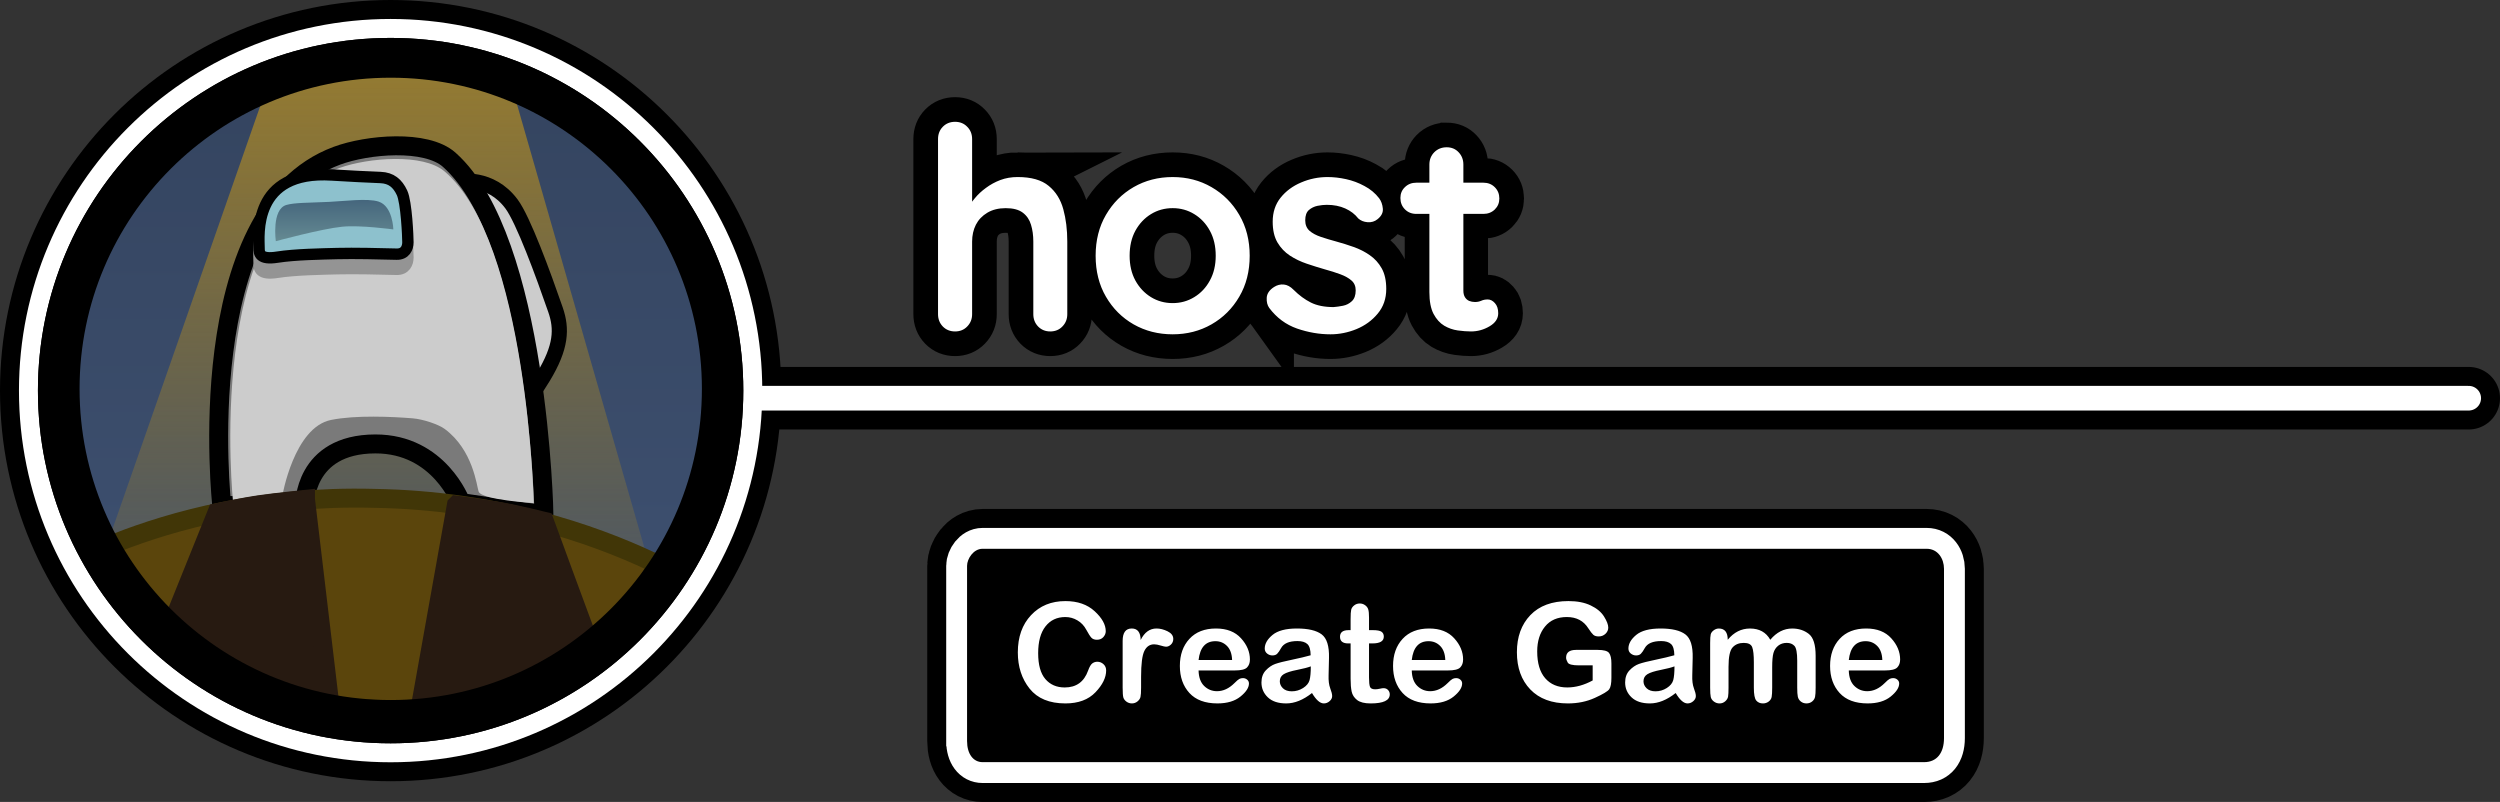 <svg version="1.1" xmlns="http://www.w3.org/2000/svg" xmlns:xlink="http://www.w3.org/1999/xlink" width="329.607" height="105.733" viewBox="0,0,329.607,105.733"><rect x="0" y="0" width="329.607" height="105.733" fill="#333333" stroke="none"/><defs><linearGradient x1="126.697" y1="8.507" x2="126.697" y2="96.507" gradientUnits="userSpaceOnUse" id="color-1"><stop offset="0" stop-color="#34445f"/><stop offset="1" stop-color="#34445f"/></linearGradient><linearGradient x1="126.712" y1="9.502" x2="126.712" y2="95.053" gradientUnits="userSpaceOnUse" id="color-2"><stop offset="0" stop-color="#34445f"/><stop offset="1" stop-color="#3f5273"/></linearGradient><linearGradient x1="126.712" y1="9.502" x2="126.712" y2="95.053" gradientUnits="userSpaceOnUse" id="color-3"><stop offset="0" stop-color="#957b31"/><stop offset="1" stop-color="#957b31" stop-opacity="0"/></linearGradient><linearGradient x1="119.27" y1="27.365" x2="119.27" y2="32.806" gradientUnits="userSpaceOnUse" id="color-4"><stop offset="0" stop-color="#45667d"/><stop offset="1" stop-color="#658a92"/></linearGradient><linearGradient x1="126.712" y1="9.502" x2="126.712" y2="95.053" gradientUnits="userSpaceOnUse" id="color-5"><stop offset="0" stop-color="#3f5273" stop-opacity="0"/><stop offset="1" stop-color="#3f5273" stop-opacity="0"/></linearGradient></defs><g transform="translate(-75.197,-1.007)"><g data-paper-data="{&quot;isPaintingLayer&quot;:true}" fill-rule="nonzero" stroke-linejoin="miter" stroke-miterlimit="10" stroke-dasharray="" stroke-dashoffset="0" style="mix-blend-mode: normal"><path d="M209.374,24.349c1.79,0 3.152,0.389 4.086,1.167c0.934,0.768 1.576,1.795 1.926,3.079c0.35,1.274 0.525,2.695 0.525,4.261v9.572c0,0.642 -0.214,1.182 -0.642,1.62c-0.418,0.438 -0.953,0.657 -1.605,0.657c-0.642,0 -1.177,-0.219 -1.605,-0.657c-0.418,-0.438 -0.627,-0.978 -0.627,-1.62v-9.572c0,-0.817 -0.102,-1.556 -0.306,-2.218c-0.195,-0.661 -0.554,-1.192 -1.08,-1.59c-0.525,-0.399 -1.274,-0.598 -2.247,-0.598c-0.944,0 -1.751,0.199 -2.422,0.598c-0.671,0.399 -1.177,0.929 -1.518,1.59c-0.331,0.661 -0.496,1.401 -0.496,2.218v9.572c0,0.642 -0.214,1.182 -0.642,1.62c-0.418,0.438 -0.953,0.657 -1.605,0.657c-0.652,0 -1.192,-0.219 -1.62,-0.657c-0.418,-0.438 -0.627,-0.978 -0.627,-1.62v-23.084c0,-0.652 0.209,-1.192 0.627,-1.62c0.428,-0.438 0.968,-0.657 1.62,-0.657c0.652,0 1.187,0.219 1.605,0.657c0.428,0.428 0.642,0.968 0.642,1.62v9.265l-0.569,-0.117c0.224,-0.428 0.535,-0.88 0.934,-1.357c0.399,-0.486 0.885,-0.939 1.459,-1.357c0.574,-0.428 1.206,-0.773 1.897,-1.036c0.7,-0.263 1.464,-0.394 2.291,-0.394zM239.96,34.724c0,2.043 -0.457,3.842 -1.372,5.399c-0.905,1.556 -2.125,2.772 -3.662,3.648c-1.527,0.875 -3.234,1.313 -5.122,1.313c-1.897,0 -3.614,-0.438 -5.151,-1.313c-1.527,-0.875 -2.743,-2.091 -3.648,-3.648c-0.905,-1.556 -1.357,-3.356 -1.357,-5.399c0,-2.033 0.452,-3.828 1.357,-5.384c0.905,-1.556 2.121,-2.777 3.648,-3.662c1.537,-0.885 3.254,-1.328 5.151,-1.328c1.887,0 3.594,0.443 5.122,1.328c1.537,0.885 2.758,2.106 3.662,3.662c0.914,1.556 1.372,3.351 1.372,5.384zM235.481,34.724c0,-1.265 -0.258,-2.364 -0.773,-3.298c-0.506,-0.934 -1.192,-1.663 -2.057,-2.189c-0.856,-0.525 -1.804,-0.788 -2.845,-0.788c-1.051,0 -2.004,0.263 -2.86,0.788c-0.856,0.525 -1.542,1.255 -2.057,2.189c-0.506,0.934 -0.759,2.033 -0.759,3.298c0,1.245 0.253,2.335 0.759,3.268c0.516,0.934 1.201,1.663 2.057,2.189c0.856,0.525 1.809,0.788 2.86,0.788c1.041,0 1.989,-0.263 2.845,-0.788c0.866,-0.525 1.552,-1.255 2.057,-2.189c0.516,-0.934 0.773,-2.023 0.773,-3.268zM242.54,41.611c-0.253,-0.35 -0.365,-0.798 -0.336,-1.342c0.029,-0.554 0.355,-1.031 0.978,-1.43c0.399,-0.253 0.822,-0.36 1.269,-0.321c0.447,0.039 0.88,0.272 1.299,0.7c0.72,0.72 1.479,1.279 2.276,1.678c0.798,0.399 1.795,0.598 2.991,0.598c0.379,-0.029 0.793,-0.088 1.24,-0.175c0.447,-0.088 0.837,-0.287 1.167,-0.598c0.34,-0.311 0.511,-0.788 0.511,-1.43c0,-0.554 -0.19,-0.992 -0.569,-1.313c-0.37,-0.321 -0.861,-0.593 -1.474,-0.817c-0.603,-0.224 -1.279,-0.438 -2.028,-0.642c-0.778,-0.224 -1.571,-0.472 -2.378,-0.744c-0.807,-0.272 -1.547,-0.627 -2.218,-1.065c-0.671,-0.438 -1.221,-1.017 -1.649,-1.736c-0.418,-0.72 -0.627,-1.629 -0.627,-2.729c0,-1.245 0.345,-2.301 1.036,-3.166c0.7,-0.875 1.605,-1.547 2.714,-2.014c1.109,-0.477 2.271,-0.715 3.487,-0.715c0.778,0 1.59,0.092 2.437,0.277c0.846,0.185 1.654,0.486 2.422,0.905c0.778,0.409 1.425,0.948 1.941,1.62c0.272,0.37 0.433,0.817 0.482,1.342c0.058,0.525 -0.175,0.997 -0.7,1.415c-0.37,0.302 -0.807,0.433 -1.313,0.394c-0.496,-0.039 -0.905,-0.204 -1.226,-0.496c-0.428,-0.554 -0.997,-0.992 -1.707,-1.313c-0.71,-0.321 -1.522,-0.482 -2.437,-0.482c-0.379,0 -0.788,0.044 -1.226,0.131c-0.428,0.088 -0.807,0.272 -1.138,0.554c-0.321,0.282 -0.482,0.734 -0.482,1.357c0,0.574 0.185,1.031 0.554,1.372c0.379,0.331 0.885,0.603 1.518,0.817c0.642,0.214 1.323,0.418 2.043,0.613c0.749,0.204 1.508,0.443 2.276,0.715c0.768,0.272 1.474,0.632 2.116,1.08c0.652,0.447 1.177,1.026 1.576,1.736c0.399,0.71 0.598,1.615 0.598,2.714c0,1.274 -0.375,2.359 -1.124,3.254c-0.739,0.895 -1.673,1.576 -2.802,2.043c-1.119,0.457 -2.262,0.686 -3.429,0.686c-1.469,0 -2.938,-0.253 -4.407,-0.759c-1.469,-0.516 -2.69,-1.42 -3.662,-2.714zM261.931,25.093h8.842c0.603,0 1.104,0.199 1.503,0.598c0.399,0.399 0.598,0.895 0.598,1.488c0,0.574 -0.199,1.055 -0.598,1.445c-0.399,0.389 -0.9,0.584 -1.503,0.584h-8.842c-0.603,0 -1.104,-0.199 -1.503,-0.598c-0.399,-0.399 -0.598,-0.9 -0.598,-1.503c0,-0.574 0.199,-1.051 0.598,-1.43c0.399,-0.389 0.9,-0.584 1.503,-0.584zM265.929,20.424c0.642,0 1.167,0.219 1.576,0.657c0.418,0.438 0.627,0.978 0.627,1.62v16.62c0,0.35 0.068,0.637 0.204,0.861c0.136,0.224 0.321,0.389 0.554,0.496c0.243,0.097 0.501,0.146 0.773,0.146c0.292,0 0.564,-0.053 0.817,-0.161c0.253,-0.117 0.54,-0.175 0.861,-0.175c0.35,0 0.666,0.161 0.948,0.482c0.292,0.321 0.438,0.768 0.438,1.342c0,0.7 -0.384,1.274 -1.153,1.722c-0.759,0.447 -1.571,0.671 -2.437,0.671c-0.525,0 -1.104,-0.044 -1.736,-0.131c-0.632,-0.088 -1.231,-0.297 -1.795,-0.627c-0.564,-0.34 -1.031,-0.856 -1.401,-1.547c-0.37,-0.7 -0.554,-1.663 -0.554,-2.889v-16.809c0,-0.642 0.214,-1.182 0.642,-1.62c0.438,-0.438 0.982,-0.657 1.634,-0.657z" fill="#ffffff" stroke="#000000" stroke-width="6.5" stroke-linecap="square"/><path d="M209.374,24.349c1.79,0 3.152,0.389 4.086,1.167c0.934,0.768 1.576,1.795 1.926,3.079c0.35,1.274 0.525,2.695 0.525,4.261v9.572c0,0.642 -0.214,1.182 -0.642,1.62c-0.418,0.438 -0.953,0.657 -1.605,0.657c-0.642,0 -1.177,-0.219 -1.605,-0.657c-0.418,-0.438 -0.627,-0.978 -0.627,-1.62v-9.572c0,-0.817 -0.102,-1.556 -0.306,-2.218c-0.195,-0.661 -0.554,-1.192 -1.08,-1.59c-0.525,-0.399 -1.274,-0.598 -2.247,-0.598c-0.944,0 -1.751,0.199 -2.422,0.598c-0.671,0.399 -1.177,0.929 -1.518,1.59c-0.331,0.661 -0.496,1.401 -0.496,2.218v9.572c0,0.642 -0.214,1.182 -0.642,1.62c-0.418,0.438 -0.953,0.657 -1.605,0.657c-0.652,0 -1.192,-0.219 -1.62,-0.657c-0.418,-0.438 -0.627,-0.978 -0.627,-1.62v-23.084c0,-0.652 0.209,-1.192 0.627,-1.62c0.428,-0.438 0.968,-0.657 1.62,-0.657c0.652,0 1.187,0.219 1.605,0.657c0.428,0.428 0.642,0.968 0.642,1.62v9.265l-0.569,-0.117c0.224,-0.428 0.535,-0.88 0.934,-1.357c0.399,-0.486 0.885,-0.939 1.459,-1.357c0.574,-0.428 1.206,-0.773 1.897,-1.036c0.7,-0.263 1.464,-0.394 2.291,-0.394zM239.96,34.724c0,2.043 -0.457,3.842 -1.372,5.399c-0.905,1.556 -2.125,2.772 -3.662,3.648c-1.527,0.875 -3.234,1.313 -5.122,1.313c-1.897,0 -3.614,-0.438 -5.151,-1.313c-1.527,-0.875 -2.743,-2.091 -3.648,-3.648c-0.905,-1.556 -1.357,-3.356 -1.357,-5.399c0,-2.033 0.452,-3.828 1.357,-5.384c0.905,-1.556 2.121,-2.777 3.648,-3.662c1.537,-0.885 3.254,-1.328 5.151,-1.328c1.887,0 3.594,0.443 5.122,1.328c1.537,0.885 2.758,2.106 3.662,3.662c0.914,1.556 1.372,3.351 1.372,5.384zM235.481,34.724c0,-1.265 -0.258,-2.364 -0.773,-3.298c-0.506,-0.934 -1.192,-1.663 -2.057,-2.189c-0.856,-0.525 -1.804,-0.788 -2.845,-0.788c-1.051,0 -2.004,0.263 -2.86,0.788c-0.856,0.525 -1.542,1.255 -2.057,2.189c-0.506,0.934 -0.759,2.033 -0.759,3.298c0,1.245 0.253,2.335 0.759,3.268c0.516,0.934 1.201,1.663 2.057,2.189c0.856,0.525 1.809,0.788 2.86,0.788c1.041,0 1.989,-0.263 2.845,-0.788c0.866,-0.525 1.552,-1.255 2.057,-2.189c0.516,-0.934 0.773,-2.023 0.773,-3.268zM242.54,41.611c-0.253,-0.35 -0.365,-0.798 -0.336,-1.342c0.029,-0.554 0.355,-1.031 0.978,-1.43c0.399,-0.253 0.822,-0.36 1.269,-0.321c0.447,0.039 0.88,0.272 1.299,0.7c0.72,0.72 1.479,1.279 2.276,1.678c0.798,0.399 1.795,0.598 2.991,0.598c0.379,-0.029 0.793,-0.088 1.24,-0.175c0.447,-0.088 0.837,-0.287 1.167,-0.598c0.34,-0.311 0.511,-0.788 0.511,-1.43c0,-0.554 -0.19,-0.992 -0.569,-1.313c-0.37,-0.321 -0.861,-0.593 -1.474,-0.817c-0.603,-0.224 -1.279,-0.438 -2.028,-0.642c-0.778,-0.224 -1.571,-0.472 -2.378,-0.744c-0.807,-0.272 -1.547,-0.627 -2.218,-1.065c-0.671,-0.438 -1.221,-1.017 -1.649,-1.736c-0.418,-0.72 -0.627,-1.629 -0.627,-2.729c0,-1.245 0.345,-2.301 1.036,-3.166c0.7,-0.875 1.605,-1.547 2.714,-2.014c1.109,-0.477 2.271,-0.715 3.487,-0.715c0.778,0 1.59,0.092 2.437,0.277c0.846,0.185 1.654,0.486 2.422,0.905c0.778,0.409 1.425,0.948 1.941,1.62c0.272,0.37 0.433,0.817 0.482,1.342c0.058,0.525 -0.175,0.997 -0.7,1.415c-0.37,0.302 -0.807,0.433 -1.313,0.394c-0.496,-0.039 -0.905,-0.204 -1.226,-0.496c-0.428,-0.554 -0.997,-0.992 -1.707,-1.313c-0.71,-0.321 -1.522,-0.482 -2.437,-0.482c-0.379,0 -0.788,0.044 -1.226,0.131c-0.428,0.088 -0.807,0.272 -1.138,0.554c-0.321,0.282 -0.482,0.734 -0.482,1.357c0,0.574 0.185,1.031 0.554,1.372c0.379,0.331 0.885,0.603 1.518,0.817c0.642,0.214 1.323,0.418 2.043,0.613c0.749,0.204 1.508,0.443 2.276,0.715c0.768,0.272 1.474,0.632 2.116,1.08c0.652,0.447 1.177,1.026 1.576,1.736c0.399,0.71 0.598,1.615 0.598,2.714c0,1.274 -0.375,2.359 -1.124,3.254c-0.739,0.895 -1.673,1.576 -2.802,2.043c-1.119,0.457 -2.262,0.686 -3.429,0.686c-1.469,0 -2.938,-0.253 -4.407,-0.759c-1.469,-0.516 -2.69,-1.42 -3.662,-2.714zM261.931,25.093h8.842c0.603,0 1.104,0.199 1.503,0.598c0.399,0.399 0.598,0.895 0.598,1.488c0,0.574 -0.199,1.055 -0.598,1.445c-0.399,0.389 -0.9,0.584 -1.503,0.584h-8.842c-0.603,0 -1.104,-0.199 -1.503,-0.598c-0.399,-0.399 -0.598,-0.9 -0.598,-1.503c0,-0.574 0.199,-1.051 0.598,-1.43c0.399,-0.389 0.9,-0.584 1.503,-0.584zM265.929,20.424c0.642,0 1.167,0.219 1.576,0.657c0.418,0.438 0.627,0.978 0.627,1.62v16.62c0,0.35 0.068,0.637 0.204,0.861c0.136,0.224 0.321,0.389 0.554,0.496c0.243,0.097 0.501,0.146 0.773,0.146c0.292,0 0.564,-0.053 0.817,-0.161c0.253,-0.117 0.54,-0.175 0.861,-0.175c0.35,0 0.666,0.161 0.948,0.482c0.292,0.321 0.438,0.768 0.438,1.342c0,0.7 -0.384,1.274 -1.153,1.722c-0.759,0.447 -1.571,0.671 -2.437,0.671c-0.525,0 -1.104,-0.044 -1.736,-0.131c-0.632,-0.088 -1.231,-0.297 -1.795,-0.627c-0.564,-0.34 -1.031,-0.856 -1.401,-1.547c-0.37,-0.7 -0.554,-1.663 -0.554,-2.889v-16.809c0,-0.642 0.214,-1.182 0.642,-1.62c0.438,-0.438 0.982,-0.657 1.634,-0.657z" fill="#ffffff" stroke="none" stroke-width="1" stroke-linecap="square"/><path d="M82.697,52.507c0,-24.301 19.699,-44 44,-44c24.301,0 44,19.699 44,44c0,24.301 -19.699,44 -44,44c-24.301,0 -44,-19.699 -44,-44z" fill="#000000" stroke="#000000" stroke-width="15" stroke-linecap="butt"/><path d="M175.012,53.507c0,0 102.587,0 143.815,0c31.103,0 81.852,0 81.852,0" fill="none" stroke="#000000" stroke-width="8.25" stroke-linecap="round"/><path d="M175.012,53.507c0,0 102.587,0 143.815,0c31.103,0 81.852,0 81.852,0" fill="none" stroke="#ffffff" stroke-width="3.25" stroke-linecap="round"/><path d="M202.697,98.717c0,-6.091 0,-20.317 0,-23.112c0,-0.912 0.833,-2.245 2.04,-2.245c3.814,0 24.938,0 48.882,0c30.841,0 66.361,0 75.594,0c1.482,0 2.286,1.309 2.286,2.641c0,3.143 0,16.213 0,22.32c0,1.934 -0.926,3.17 -2.619,3.17c-17.366,0 -115.474,0 -124.143,0c-1.207,0 -2.04,-1.068 -2.04,-2.773z" fill="#000000" stroke="#000000" stroke-width="10.5" stroke-linecap="butt"/><path d="M202.697,98.717c0,-6.091 0,-20.317 0,-23.112c0,-0.912 0.833,-2.245 2.04,-2.245c8.726,0 108.074,0 124.476,0c1.482,0 2.286,1.309 2.286,2.641c0,3.143 0,16.213 0,22.32c0,1.934 -0.926,3.17 -2.619,3.17c-17.366,0 -115.474,0 -124.143,0c-1.207,0 -2.04,-1.068 -2.04,-2.773z" fill="#000000" stroke="#ffffff" stroke-width="5.5" stroke-linecap="butt"/><path d="M202.697,98.717c0,-6.091 0,-20.317 0,-23.112c0,-0.912 0.833,-2.245 2.04,-2.245c8.726,0 108.074,0 124.476,0c1.482,0 2.286,1.309 2.286,2.641c0,3.143 0,16.213 0,22.32c0,1.934 -0.926,3.17 -2.619,3.17c-17.366,0 -115.474,0 -124.143,0c-1.207,0 -2.04,-1.068 -2.04,-2.773z" fill="#000000" stroke="none" stroke-width="0" stroke-linecap="butt"/><path d="M219.871,88.254c0.31,0 0.58,0.107 0.812,0.32c0.235,0.214 0.352,0.489 0.352,0.828c0,0.933 -0.468,1.89 -1.404,2.872c-0.936,0.982 -2.258,1.474 -3.967,1.474c-2.107,0 -3.68,-0.65 -4.72,-1.949c-1.036,-1.299 -1.554,-2.892 -1.554,-4.778c0,-2.036 0.58,-3.671 1.741,-4.907c1.16,-1.239 2.671,-1.858 4.533,-1.858c1.605,0 2.892,0.447 3.86,1.34c0.972,0.893 1.458,1.773 1.458,2.637c0,0.274 -0.105,0.53 -0.315,0.769c-0.21,0.235 -0.493,0.352 -0.849,0.352c-0.313,0 -0.553,-0.087 -0.721,-0.262c-0.167,-0.174 -0.395,-0.529 -0.683,-1.062c-0.285,-0.534 -0.674,-0.945 -1.169,-1.233c-0.491,-0.292 -1.023,-0.438 -1.596,-0.438c-1.1,0 -1.972,0.413 -2.616,1.239c-0.641,0.822 -0.961,1.999 -0.961,3.529c0,1.531 0.315,2.666 0.945,3.406c0.634,0.74 1.486,1.111 2.557,1.111c1.523,0 2.55,-0.74 3.081,-2.221c0.178,-0.495 0.365,-0.813 0.561,-0.956c0.196,-0.142 0.415,-0.214 0.657,-0.214zM223.21,91.735v-6.231c0,-1.089 0.4,-1.634 1.201,-1.634c0.765,0 1.157,0.504 1.175,1.511c0.502,-1.007 1.198,-1.511 2.088,-1.511c0.47,0 0.956,0.123 1.458,0.368c0.502,0.246 0.753,0.582 0.753,1.009c0,0.295 -0.101,0.541 -0.304,0.737c-0.203,0.192 -0.42,0.288 -0.651,0.288c-0.128,0 -0.363,-0.052 -0.705,-0.155c-0.342,-0.107 -0.628,-0.16 -0.86,-0.16c-0.58,0 -1.013,0.294 -1.297,0.881c-0.285,0.587 -0.427,1.721 -0.427,3.401v1.404c0,0.619 -0.027,1.038 -0.08,1.255c-0.05,0.214 -0.182,0.409 -0.395,0.587c-0.214,0.174 -0.459,0.262 -0.737,0.262c-0.267,0 -0.507,-0.078 -0.721,-0.235c-0.214,-0.16 -0.351,-0.347 -0.411,-0.561c-0.057,-0.217 -0.085,-0.623 -0.085,-1.217zM237.988,89.402h-4.768c0.021,0.904 0.267,1.586 0.737,2.045c0.473,0.459 1.039,0.689 1.698,0.689c0.815,0 1.58,-0.356 2.296,-1.068c0.292,-0.295 0.507,-0.479 0.646,-0.55c0.139,-0.071 0.295,-0.107 0.47,-0.107c0.217,0 0.404,0.068 0.561,0.203c0.157,0.135 0.235,0.304 0.235,0.507c0,0.545 -0.374,1.119 -1.121,1.725c-0.744,0.602 -1.755,0.902 -3.033,0.902c-1.623,0 -2.855,-0.457 -3.695,-1.372c-0.84,-0.918 -1.26,-2.107 -1.26,-3.566c0,-1.474 0.42,-2.664 1.26,-3.572c0.84,-0.911 2.007,-1.367 3.502,-1.367c1.427,0 2.529,0.431 3.305,1.292c0.779,0.858 1.169,1.79 1.169,2.798c0,0.445 -0.13,0.797 -0.39,1.057c-0.256,0.256 -0.794,0.384 -1.612,0.384zM233.22,88.025h4.421c-0.028,-0.808 -0.251,-1.424 -0.667,-1.847c-0.416,-0.424 -0.929,-0.635 -1.538,-0.635c-1.288,0 -2.027,0.828 -2.216,2.483zM248.175,92.376c-1.157,0.915 -2.29,1.372 -3.401,1.372c-1.05,0 -1.856,-0.267 -2.419,-0.801c-0.562,-0.534 -0.844,-1.187 -0.844,-1.959c0,-0.658 0.19,-1.191 0.571,-1.596c0.384,-0.406 0.801,-0.689 1.249,-0.849c0.452,-0.16 1.187,-0.345 2.205,-0.555c1.018,-0.214 1.838,-0.409 2.461,-0.587c-0.007,-0.733 -0.153,-1.228 -0.438,-1.484c-0.285,-0.26 -0.717,-0.39 -1.297,-0.39c-1.103,0 -1.824,0.308 -2.162,0.924c-0.192,0.349 -0.363,0.598 -0.513,0.747c-0.146,0.149 -0.358,0.224 -0.635,0.224c-0.256,0 -0.489,-0.084 -0.699,-0.251c-0.206,-0.171 -0.31,-0.39 -0.31,-0.657c0,-0.63 0.342,-1.228 1.025,-1.794c0.683,-0.566 1.757,-0.849 3.219,-0.849c1.484,0 2.57,0.256 3.257,0.769c0.687,0.513 1.011,1.548 0.972,3.107l-0.053,2.28c-0.025,0.705 0.046,1.28 0.214,1.725c0.171,0.445 0.256,0.787 0.256,1.025c0,0.256 -0.114,0.482 -0.342,0.678c-0.224,0.196 -0.477,0.294 -0.758,0.294c-0.495,0 -1.014,-0.457 -1.559,-1.372zM248.015,88.863c-0.363,0.142 -0.961,0.297 -1.794,0.464c-0.833,0.164 -1.424,0.352 -1.773,0.566c-0.345,0.214 -0.518,0.525 -0.518,0.934c0,0.349 0.137,0.657 0.411,0.924c0.278,0.267 0.669,0.4 1.175,0.4c0.534,0 1.03,-0.146 1.49,-0.438c0.459,-0.295 0.742,-0.644 0.849,-1.046c0.107,-0.402 0.16,-1.004 0.16,-1.805zM253.264,84.085v-1.458c0,-0.602 0.025,-1.009 0.075,-1.223c0.05,-0.217 0.18,-0.409 0.39,-0.577c0.214,-0.171 0.463,-0.256 0.747,-0.256c0.26,0 0.495,0.077 0.705,0.23c0.21,0.153 0.347,0.34 0.411,0.561c0.068,0.221 0.101,0.577 0.101,1.068v1.655h0.47c0.594,0 0.99,0.073 1.185,0.219c0.196,0.142 0.294,0.354 0.294,0.635c0,0.598 -0.498,0.897 -1.495,0.897h-0.454v4.485c0,0.605 0.043,1.018 0.128,1.239c0.085,0.217 0.315,0.326 0.689,0.326c0.178,0 0.377,-0.025 0.598,-0.075c0.224,-0.05 0.39,-0.075 0.497,-0.075c0.246,0 0.443,0.08 0.593,0.24c0.153,0.16 0.23,0.352 0.23,0.577c0,0.797 -0.84,1.196 -2.52,1.196c-0.812,0 -1.409,-0.151 -1.794,-0.454c-0.381,-0.303 -0.618,-0.671 -0.71,-1.105c-0.093,-0.434 -0.139,-0.998 -0.139,-1.692v-4.661h-0.32c-0.719,0 -1.078,-0.294 -1.078,-0.881c0,-0.58 0.377,-0.87 1.132,-0.87zM266.095,89.402h-4.768c0.021,0.904 0.267,1.586 0.737,2.045c0.473,0.459 1.039,0.689 1.698,0.689c0.815,0 1.58,-0.356 2.296,-1.068c0.292,-0.295 0.507,-0.479 0.646,-0.55c0.139,-0.071 0.295,-0.107 0.47,-0.107c0.217,0 0.404,0.068 0.561,0.203c0.157,0.135 0.235,0.304 0.235,0.507c0,0.545 -0.374,1.119 -1.121,1.725c-0.744,0.602 -1.755,0.902 -3.033,0.902c-1.623,0 -2.855,-0.457 -3.695,-1.372c-0.84,-0.918 -1.26,-2.107 -1.26,-3.566c0,-1.474 0.42,-2.664 1.26,-3.572c0.84,-0.911 2.007,-1.367 3.502,-1.367c1.427,0 2.529,0.431 3.305,1.292c0.779,0.858 1.169,1.79 1.169,2.798c0,0.445 -0.13,0.797 -0.39,1.057c-0.256,0.256 -0.794,0.384 -1.612,0.384zM261.327,88.025h4.421c-0.028,-0.808 -0.251,-1.424 -0.667,-1.847c-0.416,-0.424 -0.929,-0.635 -1.538,-0.635c-1.288,0 -2.027,0.828 -2.216,2.483zM285.179,90.721v-1.991h-1.805c-0.847,0 -1.342,-0.123 -1.484,-0.368c-0.142,-0.249 -0.214,-0.464 -0.214,-0.646c0,-0.683 0.438,-1.025 1.313,-1.025h2.856c0.783,0 1.28,0.133 1.49,0.4c0.21,0.267 0.315,0.73 0.315,1.388v1.895c0,0.73 -0.096,1.232 -0.288,1.506c-0.192,0.271 -0.824,0.65 -1.895,1.137c-1.071,0.488 -2.255,0.731 -3.55,0.731c-2.125,0 -3.778,-0.614 -4.96,-1.842c-1.178,-1.228 -1.767,-2.864 -1.767,-4.907c0,-2.025 0.591,-3.655 1.773,-4.891c1.185,-1.235 2.86,-1.853 5.024,-1.853c1.16,0 2.139,0.192 2.936,0.577c0.801,0.381 1.386,0.868 1.757,1.463c0.37,0.594 0.555,1.08 0.555,1.458c0,0.31 -0.123,0.582 -0.368,0.817c-0.246,0.231 -0.541,0.347 -0.886,0.347c-0.313,0 -0.552,-0.071 -0.715,-0.214c-0.164,-0.146 -0.383,-0.429 -0.657,-0.849c-0.623,-0.997 -1.568,-1.495 -2.835,-1.495c-1.239,0 -2.2,0.42 -2.883,1.26c-0.683,0.836 -1.025,1.927 -1.025,3.273c0,1.545 0.351,2.723 1.052,3.534c0.705,0.812 1.675,1.217 2.91,1.217c1.103,0 2.221,-0.308 3.353,-0.924zM296.124,92.376c-1.157,0.915 -2.29,1.372 -3.401,1.372c-1.05,0 -1.856,-0.267 -2.419,-0.801c-0.562,-0.534 -0.844,-1.187 -0.844,-1.959c0,-0.658 0.19,-1.191 0.571,-1.596c0.384,-0.406 0.801,-0.689 1.249,-0.849c0.452,-0.16 1.187,-0.345 2.205,-0.555c1.018,-0.214 1.838,-0.409 2.461,-0.587c-0.007,-0.733 -0.153,-1.228 -0.438,-1.484c-0.285,-0.26 -0.717,-0.39 -1.297,-0.39c-1.103,0 -1.824,0.308 -2.162,0.924c-0.192,0.349 -0.363,0.598 -0.513,0.747c-0.146,0.149 -0.358,0.224 -0.635,0.224c-0.256,0 -0.489,-0.084 -0.699,-0.251c-0.206,-0.171 -0.31,-0.39 -0.31,-0.657c0,-0.63 0.342,-1.228 1.025,-1.794c0.683,-0.566 1.757,-0.849 3.219,-0.849c1.484,0 2.57,0.256 3.257,0.769c0.687,0.513 1.011,1.548 0.972,3.107l-0.053,2.28c-0.025,0.705 0.046,1.28 0.214,1.725c0.171,0.445 0.256,0.787 0.256,1.025c0,0.256 -0.114,0.482 -0.342,0.678c-0.224,0.196 -0.477,0.294 -0.758,0.294c-0.495,0 -1.014,-0.457 -1.559,-1.372zM295.964,88.863c-0.363,0.142 -0.961,0.297 -1.794,0.464c-0.833,0.164 -1.424,0.352 -1.773,0.566c-0.345,0.214 -0.518,0.525 -0.518,0.934c0,0.349 0.137,0.657 0.411,0.924c0.278,0.267 0.669,0.4 1.175,0.4c0.534,0 1.03,-0.146 1.49,-0.438c0.459,-0.295 0.742,-0.644 0.849,-1.046c0.107,-0.402 0.16,-1.004 0.16,-1.805zM314.576,87.475v4.191c0,0.573 -0.025,0.977 -0.075,1.212c-0.046,0.235 -0.174,0.44 -0.384,0.614c-0.21,0.171 -0.461,0.256 -0.753,0.256c-0.285,0 -0.532,-0.084 -0.742,-0.251c-0.21,-0.171 -0.342,-0.383 -0.395,-0.635c-0.053,-0.253 -0.08,-0.651 -0.08,-1.196v-3.55c0,-1.039 -0.123,-1.691 -0.368,-1.954c-0.246,-0.263 -0.582,-0.395 -1.009,-0.395c-0.445,0 -0.82,0.123 -1.127,0.368c-0.306,0.246 -0.516,0.568 -0.63,0.966c-0.11,0.395 -0.166,1.018 -0.166,1.869v2.696c0,0.573 -0.023,0.981 -0.069,1.223c-0.043,0.238 -0.173,0.441 -0.39,0.609c-0.217,0.167 -0.47,0.251 -0.758,0.251c-0.374,0 -0.667,-0.126 -0.881,-0.379c-0.214,-0.253 -0.32,-0.82 -0.32,-1.703v-3.337c0,-0.95 -0.071,-1.614 -0.214,-1.991c-0.142,-0.381 -0.514,-0.571 -1.116,-0.571c-0.623,0 -1.114,0.199 -1.474,0.598c-0.356,0.395 -0.534,1.246 -0.534,2.552v2.75c0,0.562 -0.02,0.957 -0.059,1.185c-0.039,0.224 -0.166,0.431 -0.379,0.619c-0.214,0.185 -0.463,0.278 -0.747,0.278c-0.274,0 -0.523,-0.084 -0.747,-0.251c-0.221,-0.167 -0.358,-0.367 -0.411,-0.598c-0.053,-0.235 -0.08,-0.646 -0.08,-1.233v-5.884c0,-0.562 0.025,-0.943 0.075,-1.143c0.053,-0.203 0.185,-0.381 0.395,-0.534c0.21,-0.157 0.436,-0.235 0.678,-0.235c0.779,0 1.169,0.495 1.169,1.484c0.812,-0.99 1.79,-1.484 2.936,-1.484c1.228,0 2.12,0.495 2.675,1.484c0.826,-0.99 1.79,-1.484 2.894,-1.484c0.847,0 1.573,0.235 2.178,0.705c0.605,0.466 0.908,1.433 0.908,2.899zM323.715,89.402h-4.768c0.021,0.904 0.267,1.586 0.737,2.045c0.473,0.459 1.039,0.689 1.698,0.689c0.815,0 1.58,-0.356 2.296,-1.068c0.292,-0.295 0.507,-0.479 0.646,-0.55c0.139,-0.071 0.295,-0.107 0.47,-0.107c0.217,0 0.404,0.068 0.561,0.203c0.157,0.135 0.235,0.304 0.235,0.507c0,0.545 -0.374,1.119 -1.121,1.725c-0.744,0.602 -1.755,0.902 -3.033,0.902c-1.623,0 -2.855,-0.457 -3.695,-1.372c-0.84,-0.918 -1.26,-2.107 -1.26,-3.566c0,-1.474 0.42,-2.664 1.26,-3.572c0.84,-0.911 2.007,-1.367 3.502,-1.367c1.427,0 2.529,0.431 3.305,1.292c0.779,0.858 1.169,1.79 1.169,2.798c0,0.445 -0.13,0.797 -0.39,1.057c-0.256,0.256 -0.794,0.384 -1.612,0.384zM318.947,88.025h4.421c-0.028,-0.808 -0.251,-1.424 -0.667,-1.847c-0.416,-0.424 -0.929,-0.635 -1.538,-0.635c-1.288,0 -2.027,0.828 -2.216,2.483z" fill="#ffffff" stroke="none" stroke-width="1" stroke-linecap="square"/><path d="M82.697,52.507c0,-24.301 19.699,-44 44,-44c24.301,0 44,19.699 44,44c0,24.301 -19.699,44 -44,44c-24.301,0 -44,-19.699 -44,-44z" fill="none" stroke="#ffffff" stroke-width="10" stroke-linecap="butt"/><path d="M82.697,52.507c0,-24.301 19.699,-44 44,-44c24.301,0 44,19.699 44,44c0,24.301 -19.699,44 -44,44c-24.301,0 -44,-19.699 -44,-44z" fill="url(#color-1)" stroke="none" stroke-width="0" stroke-linecap="butt"/><path d="M82.697,52.507c0,-24.301 19.699,-44 44,-44c24.301,0 44,19.699 44,44c0,24.301 -19.699,44 -44,44c-24.301,0 -44,-19.699 -44,-44z" fill="#000000" stroke="#000000" stroke-width="5" stroke-linecap="butt"/><path d="M82.697,52.507c0,-24.301 19.699,-44 44,-44c24.301,0 44,19.699 44,44c0,24.301 -19.699,44 -44,44c-24.301,0 -44,-19.699 -44,-44z" fill="none" stroke="#000000" stroke-width="5" stroke-linecap="butt"/><g stroke-linecap="butt"><path d="M83.937,52.277c0,-23.624 19.151,-42.775 42.775,-42.775c23.624,0 42.775,19.151 42.775,42.775c0,23.624 -19.151,42.775 -42.775,42.775c-23.624,0 -42.775,-19.151 -42.775,-42.775z" fill="url(#color-2)" stroke="none" stroke-width="0"/><path d="M110.002,13.567c0,0 8.091,-4.28 16.711,-4.065c5.665,0.141 16.026,3.104 16.026,3.104l18.145,63.154c0,0 -20.482,19.294 -34.171,19.294c-12.155,0 -37.413,-22.21 -37.413,-22.21z" fill="url(#color-3)" stroke="none" stroke-width="0"/><g><path d="M140.796,59.587l-4.971,-34.629c0,0 4.024,-0.804 6.808,2.936c1.551,2.083 4.169,9.232 5.802,13.951c0.871,2.516 0.787,4.902 -1.608,8.86c-1.542,2.55 -6.031,8.881 -6.031,8.881z" fill="#cccccc" stroke="#000000" stroke-width="2"/><path d="M104.439,67.66c0,0 -4.332,-38.877 15.171,-46.119c4.007,-1.488 11.768,-2.187 14.821,0.535c11.807,10.525 12.486,46.799 12.486,46.799l-10.949,-1.611c0,0 -2.845,-7.745 -11.284,-7.729c-9.491,0.018 -9.323,8.127 -9.323,8.127z" fill="#7a7a7a" stroke="#000000" stroke-width="2.5"/><path d="M105.941,67.355c0,0 -4.023,-37.822 14.09,-44.229c3.721,-1.316 10.929,-1.935 13.765,0.473c10.966,9.311 11.773,43.739 11.773,43.739c0,0 -6.892,-0.421 -7.271,-1.523c-0.248,-0.721 -0.718,-5.476 -4.47,-8.253c-0.827,-0.612 -2.874,-1.293 -4.224,-1.401c-2.752,-0.22 -7.474,-0.447 -10.757,0.211c-4.893,0.981 -6.436,10.044 -6.436,10.044z" fill="#cccccc" stroke="none" stroke-width="0"/><path d="M109.355,35.739c0,-1.616 -0.982,-10.342 9.614,-9.658c2.245,0.145 4.666,0.257 6.392,0.328c1.414,0.058 2.245,0.751 2.838,2.014c0.594,1.263 0.779,5.859 0.779,6.526c0,0.742 -0.367,1.597 -1.499,1.566c-2.151,-0.06 -5.639,-0.138 -7.788,-0.082c-2.11,0.056 -5.62,0.111 -7.931,0.477c-2.337,0.371 -2.405,-0.523 -2.405,-1.171z" fill="#949494" stroke="#949494" stroke-width="1.5"/><path d="M109.355,33.739c0,-1.616 -0.982,-10.342 9.614,-9.658c2.245,0.145 4.666,0.257 6.392,0.328c1.414,0.058 2.245,0.751 2.838,2.014c0.594,1.263 0.779,5.859 0.779,6.526c0,0.742 -0.367,1.597 -1.499,1.566c-2.151,-0.06 -5.639,-0.138 -7.788,-0.082c-2.11,0.056 -5.62,0.111 -7.931,0.477c-2.337,0.371 -2.405,-0.523 -2.405,-1.171z" fill="#8dc1cd" stroke="#000000" stroke-width="1.5"/><path d="M111.56,32.806c0,0 -0.576,-4.219 1.401,-4.779c1.089,-0.309 2.803,-0.277 5.607,-0.402c1.998,-0.089 5.058,-0.512 6.535,-0.041c1.89,0.602 1.955,3.673 1.955,3.673c0,0 -4.355,-0.598 -6.751,-0.358c-2.727,0.273 -8.746,1.908 -8.746,1.908z" fill="url(#color-4)" stroke="none" stroke-width="0"/></g><path d="M90.627,72.526c7.117,-2.784 19.036,-6.218 33.858,-5.816c16.11,0.26 28.731,4.61 36.679,8.358c0.685,0.323 0.078,2.07 -1.395,4.062c-2.094,2.832 -5.937,6.417 -10.302,9.31c-6.866,4.549 -14.803,6.435 -24.401,6.1c-9.286,-0.325 -16.845,-2.734 -23.783,-7.892c-4.862,-3.614 -8.421,-8.58 -10.415,-11.349c-0.849,-1.179 -0.855,-2.532 -0.24,-2.772z" fill="#5b450c" stroke="#413607" stroke-width="2.5"/><path d="M115.472,66.838l3.179,26.779c0,0 -1.314,0.09 -1.878,-0.025c-5.692,-1.167 -10.737,-3.411 -15.491,-6.945c-1.265,-0.94 -3.526,-3.033 -3.526,-3.033l6.047,-15.012c0,0 3.777,-0.813 5.818,-1.09c2.269,-0.308 5.851,-0.675 5.851,-0.675z" fill="#271a11" stroke="#271a11" stroke-width="2.5"/><path d="M135.367,67.604c0,0 3.569,0.481 5.826,0.862c2.032,0.342 5.78,1.275 5.78,1.275c0,0 5.043,13.774 5.779,15.7c0.157,0.411 -4.041,3.267 -5.336,4.166c-4.864,3.38 -8.478,3.711 -14.205,4.696c-0.567,0.097 -2.564,-0.268 -2.564,-0.268l4.72,-26.431z" data-paper-data="{&quot;index&quot;:null}" fill="#271a11" stroke="#271a11" stroke-width="2.5"/><path d="M83.937,52.277c0,-23.624 19.151,-42.775 42.775,-42.775c23.624,0 42.775,19.151 42.775,42.775c0,23.624 -19.151,42.775 -42.775,42.775c-23.624,0 -42.775,-19.151 -42.775,-42.775z" fill="url(#color-5)" stroke="#000000" stroke-width="3.5"/></g></g></g></svg>
